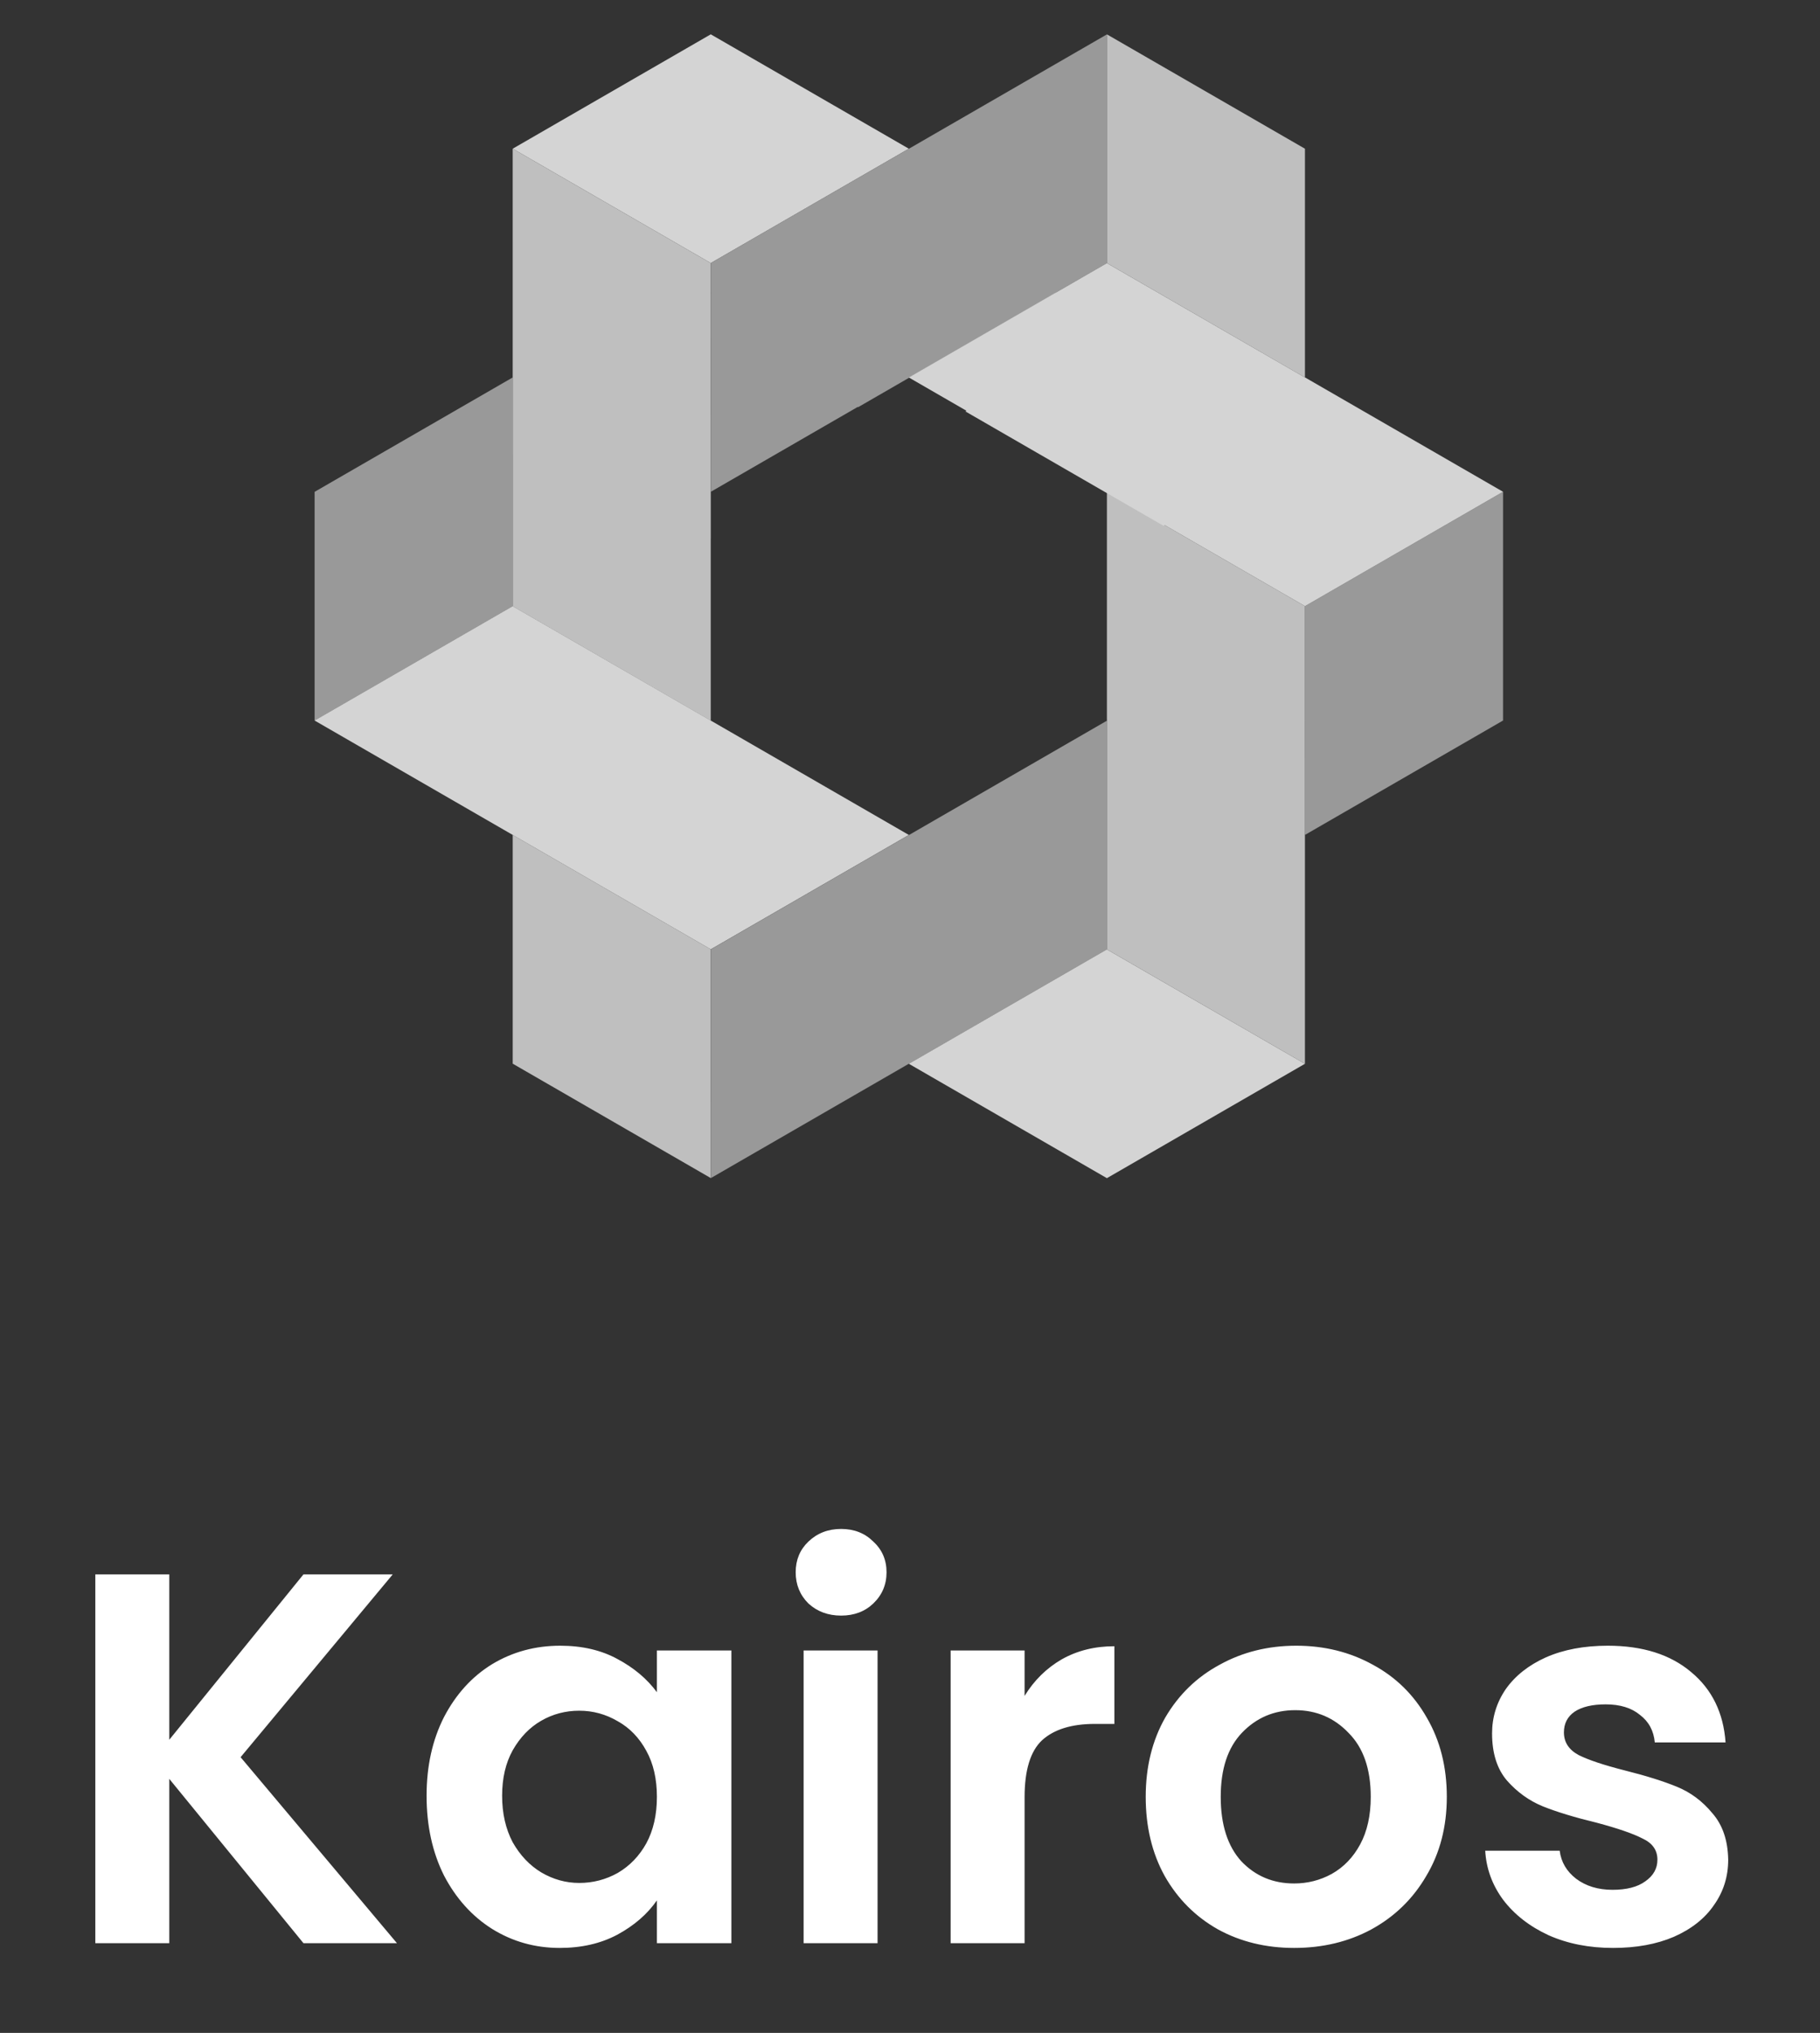 <svg width="197" height="220" viewBox="0 0 197 220" fill="none" xmlns="http://www.w3.org/2000/svg">
<rect x="0" y="0" width="197" height="220" fill="#333333" stroke="none"/>
<rect width="24.756" height="24.756" transform="matrix(-0.866 0.5 0.866 0.5 76.934 3.715)" fill="#D4D4D4"/>
<path fill-rule="evenodd" clip-rule="evenodd" d="M76.934 28.469L55.495 16.09L55.495 21.167L55.495 21.167L55.496 40.853L55.492 40.851L55.493 65.607L76.932 77.986L76.931 58.299L76.935 58.301L76.935 53.225L76.935 53.225L76.934 28.469Z" fill="#BFBFBF"/>
<rect width="24.756" height="24.756" transform="matrix(-3.17834e-05 1 0.866 -0.5 34.054 53.227)" fill="#999999"/>
<rect width="24.756" height="24.756" transform="matrix(-0.866 -0.5 3.18033e-05 1 76.936 102.734)" fill="#BFBFBF"/>
<path fill-rule="evenodd" clip-rule="evenodd" d="M55.492 65.598L34.052 77.975L55.492 90.352L55.497 90.35L55.504 90.354L55.497 90.357L76.937 102.735L98.376 90.358L76.937 77.98L76.917 77.992L76.91 77.988L76.932 77.975L55.492 65.598Z" fill="#D4D4D4"/>
<path fill-rule="evenodd" clip-rule="evenodd" d="M98.377 90.361L76.938 102.74L76.937 127.496L98.371 115.12V115.13L119.81 102.751L119.811 77.995L98.377 90.371V90.361Z" fill="#999999"/>
<rect width="24.756" height="24.756" transform="matrix(0.866 -0.5 -0.866 -0.5 119.812 127.5)" fill="#D4D4D4"/>
<rect width="24.756" height="24.756" transform="matrix(-0.866 0.5 -3.19781e-05 1 162.693 53.219)" fill="#999999"/>
<path fill-rule="evenodd" clip-rule="evenodd" d="M141.252 65.597L119.813 53.219L119.814 77.975L119.854 77.998L119.854 78.014L119.811 77.989L119.811 102.745L141.25 115.124L141.25 90.367L141.216 90.348L141.216 90.332L141.253 90.354L141.252 65.597Z" fill="#BFBFBF"/>
<path fill-rule="evenodd" clip-rule="evenodd" d="M98.375 16.088L76.936 28.466L76.935 53.223L92.865 44.025L92.865 44.077L114.305 31.698V31.658L119.812 28.478L119.813 3.722L98.375 16.1V16.088Z" fill="#999999"/>
<rect width="24.756" height="24.756" transform="matrix(0.866 0.5 -3.18907e-05 -1 119.813 28.473)" fill="#BFBFBF"/>
<path fill-rule="evenodd" clip-rule="evenodd" d="M141.253 40.843L141.245 40.847L119.813 28.475L98.374 40.852L104.617 44.457L104.499 44.525L125.939 56.902L126.065 56.83L141.253 65.598L162.692 53.22L141.253 40.843Z" fill="#D4D4D4"/>
<path d="M32.847 210.289L18.323 192.507V210.289H10.318V170.379H18.323V188.275L32.847 170.379H42.51L26.042 190.162L42.967 210.289H32.847ZM46.174 194.336C46.174 191.134 46.803 188.295 48.061 185.817C49.357 183.339 51.091 181.433 53.264 180.099C55.475 178.765 57.934 178.098 60.64 178.098C63.004 178.098 65.062 178.574 66.815 179.527C68.607 180.48 70.036 181.681 71.104 183.129V178.612H79.166V210.289H71.104V205.658C70.075 207.144 68.645 208.383 66.815 209.374C65.024 210.327 62.946 210.804 60.583 210.804C57.915 210.804 55.475 210.118 53.264 208.745C51.091 207.373 49.357 205.448 48.061 202.97C46.803 200.454 46.174 197.576 46.174 194.336ZM71.104 194.451C71.104 192.507 70.722 190.848 69.96 189.476C69.198 188.066 68.169 186.998 66.873 186.274C65.576 185.512 64.185 185.131 62.699 185.131C61.212 185.131 59.84 185.493 58.582 186.217C57.324 186.941 56.295 188.009 55.494 189.419C54.732 190.791 54.35 192.43 54.35 194.336C54.35 196.242 54.732 197.92 55.494 199.368C56.295 200.778 57.324 201.865 58.582 202.627C59.878 203.39 61.25 203.771 62.699 203.771C64.185 203.771 65.576 203.409 66.873 202.684C68.169 201.922 69.198 200.855 69.96 199.482C70.722 198.072 71.104 196.395 71.104 194.451ZM91.044 174.839C89.633 174.839 88.452 174.4 87.499 173.523C86.584 172.609 86.126 171.484 86.126 170.15C86.126 168.816 86.584 167.71 87.499 166.834C88.452 165.919 89.633 165.461 91.044 165.461C92.454 165.461 93.617 165.919 94.532 166.834C95.485 167.71 95.961 168.816 95.961 170.15C95.961 171.484 95.485 172.609 94.532 173.523C93.617 174.4 92.454 174.839 91.044 174.839ZM94.989 178.612V210.289H86.984V178.612H94.989ZM110.903 183.53C111.932 181.852 113.266 180.537 114.905 179.584C116.583 178.631 118.489 178.155 120.623 178.155V186.56H118.508C115.992 186.56 114.086 187.151 112.79 188.333C111.532 189.514 110.903 191.573 110.903 194.508V210.289H102.898V178.612H110.903V183.53ZM140.081 210.804C137.031 210.804 134.287 210.137 131.847 208.802C129.407 207.43 127.482 205.505 126.072 203.027C124.7 200.55 124.014 197.691 124.014 194.451C124.014 191.211 124.719 188.352 126.129 185.874C127.578 183.396 129.541 181.49 132.019 180.156C134.496 178.784 137.26 178.098 140.309 178.098C143.359 178.098 146.123 178.784 148.6 180.156C151.078 181.49 153.022 183.396 154.433 185.874C155.881 188.352 156.605 191.211 156.605 194.451C156.605 197.691 155.862 200.55 154.375 203.027C152.927 205.505 150.945 207.43 148.429 208.802C145.951 210.137 143.168 210.804 140.081 210.804ZM140.081 203.828C141.529 203.828 142.883 203.485 144.14 202.799C145.436 202.074 146.466 201.007 147.228 199.597C147.99 198.186 148.372 196.471 148.372 194.451C148.372 191.439 147.571 189.133 145.97 187.532C144.407 185.893 142.482 185.073 140.195 185.073C137.908 185.073 135.983 185.893 134.42 187.532C132.895 189.133 132.133 191.439 132.133 194.451C132.133 197.462 132.876 199.787 134.363 201.426C135.888 203.027 137.794 203.828 140.081 203.828ZM174.599 210.804C172.007 210.804 169.682 210.346 167.623 209.431C165.565 208.478 163.926 207.201 162.706 205.6C161.524 203.999 160.876 202.227 160.762 200.283H168.824C168.976 201.503 169.567 202.513 170.597 203.313C171.664 204.114 172.979 204.514 174.542 204.514C176.067 204.514 177.248 204.209 178.087 203.599C178.964 202.989 179.402 202.208 179.402 201.255C179.402 200.226 178.868 199.463 177.801 198.968C176.772 198.434 175.114 197.862 172.826 197.252C170.463 196.681 168.519 196.09 166.994 195.48C165.508 194.87 164.212 193.936 163.106 192.678C162.039 191.42 161.505 189.724 161.505 187.589C161.505 185.836 162.001 184.235 162.992 182.786C164.021 181.338 165.47 180.194 167.337 179.356C169.243 178.517 171.473 178.098 174.027 178.098C177.801 178.098 180.812 179.051 183.061 180.957C185.31 182.824 186.549 185.359 186.778 188.561H179.116C179.002 187.303 178.468 186.312 177.515 185.588C176.6 184.826 175.361 184.445 173.798 184.445C172.35 184.445 171.225 184.711 170.425 185.245C169.663 185.779 169.281 186.522 169.281 187.475C169.281 188.542 169.815 189.362 170.882 189.934C171.95 190.467 173.608 191.02 175.857 191.592C178.144 192.164 180.031 192.754 181.518 193.364C183.004 193.974 184.281 194.927 185.348 196.223C186.454 197.481 187.026 199.158 187.064 201.255C187.064 203.085 186.549 204.724 185.52 206.172C184.529 207.621 183.08 208.764 181.174 209.603C179.307 210.403 177.115 210.804 174.599 210.804Z" fill="white"/>
</svg>
